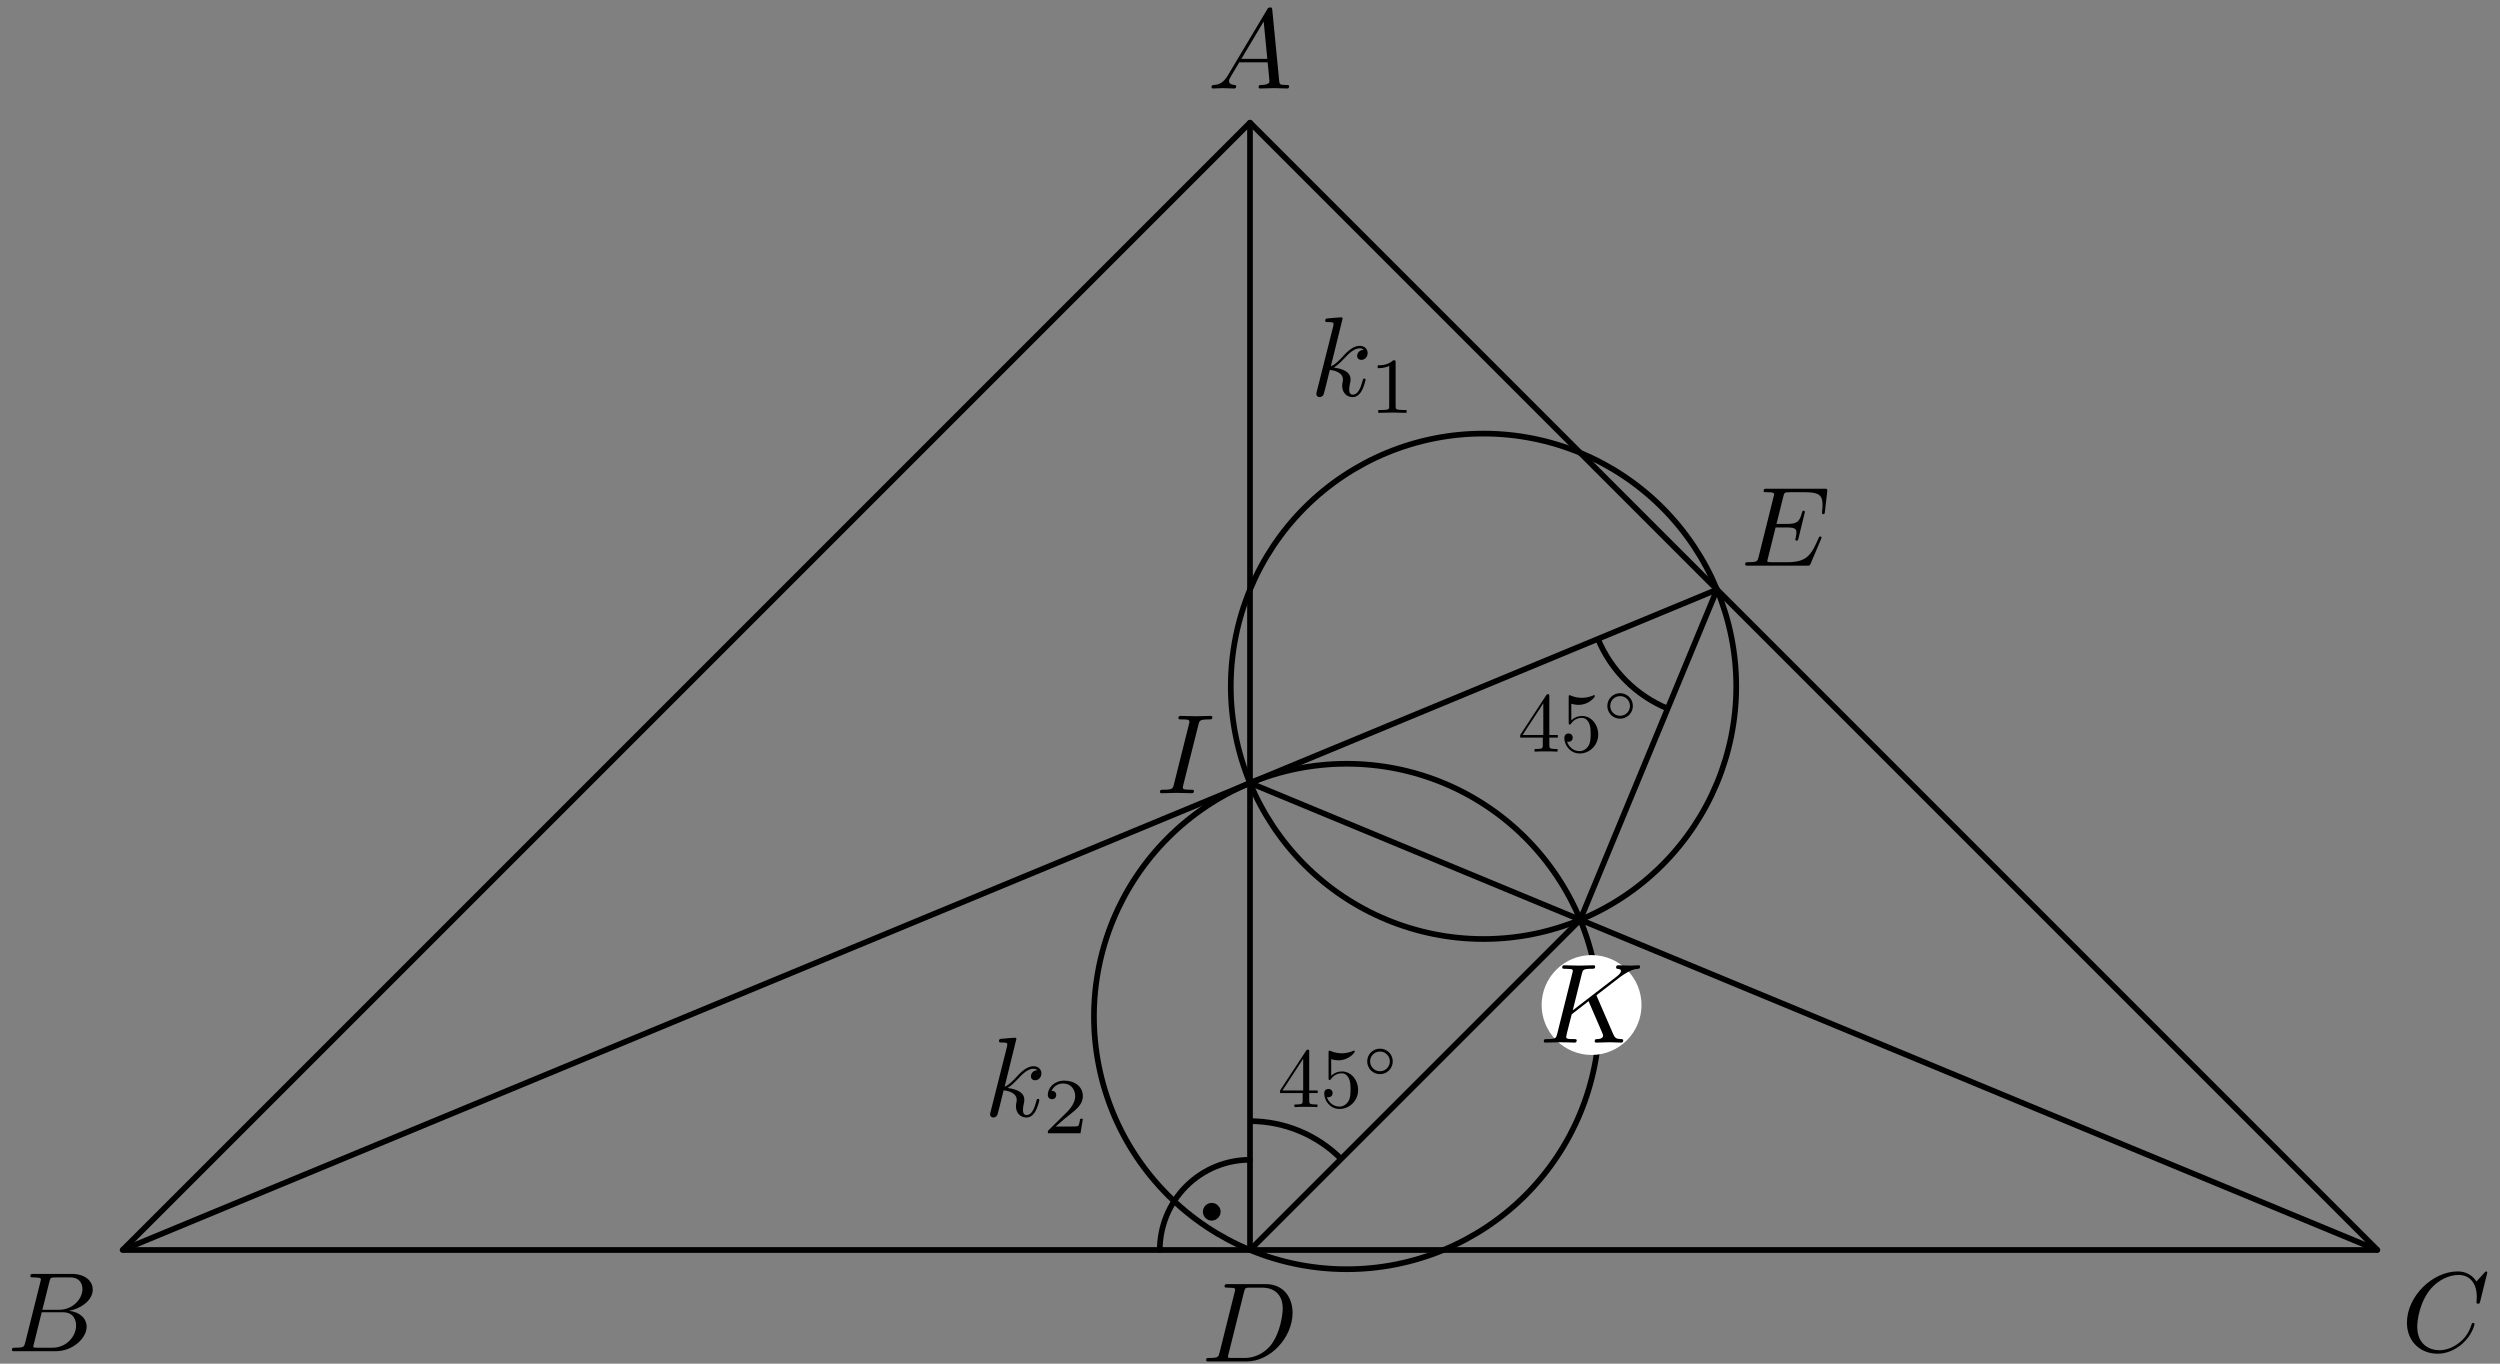 <?xml version='1.0' encoding='UTF-8'?>
<!-- This file was generated by dvisvgm 3.1.1 -->
<svg version='1.1' xmlns='http://www.w3.org/2000/svg' xmlns:xlink='http://www.w3.org/1999/xlink' width='220pt' height='120pt' viewBox='0 -120 220 120'>
<rect x="0" y="-120" width="220" height="120" fill="#808080" stroke="none"/>
<g id='page1'>
<g transform='matrix(1 0 0 -1 0 0)'>
<path d='M110 109.211L10.789 10H209.211Z' stroke='#000' fill='none' stroke-width='.5' stroke-miterlimit='10' stroke-linejoin='bevel'/>
<path d='M10.789 10L151.094 68.117' stroke='#000' fill='none' stroke-width='.5' stroke-miterlimit='10' stroke-linecap='round' stroke-linejoin='round'/>
<path d='M110 109.211V10' stroke='#000' fill='none' stroke-width='.5' stroke-miterlimit='10' stroke-linecap='round' stroke-linejoin='round'/>
<path d='M209.211 10L110 51.098' stroke='#000' fill='none' stroke-width='.5' stroke-miterlimit='10' stroke-linecap='round' stroke-linejoin='round'/>
<path d='M110 10L139.059 39.059L151.094 68.117' stroke='#000' fill='none' stroke-width='.5' stroke-miterlimit='10' stroke-linecap='round' stroke-linejoin='round'/>
<path d='M110 17.938C107.895 17.938 105.875 17.102 104.387 15.613C102.898 14.125 102.062 12.105 102.062 10' stroke='#000' fill='none' stroke-width='.5' stroke-miterlimit='10' stroke-linecap='round' stroke-linejoin='round'/>
<path d='M106.918 13.367C106.918 13.441 106.887 13.516 106.832 13.566C106.781 13.621 106.707 13.652 106.633 13.652S106.484 13.621 106.434 13.566C106.379 13.516 106.348 13.441 106.348 13.367S106.379 13.219 106.434 13.168C106.484 13.113 106.559 13.082 106.633 13.082S106.781 13.113 106.832 13.168C106.887 13.219 106.918 13.293 106.918 13.367Z'/>
<path d='M106.918 13.367C106.918 13.441 106.887 13.516 106.832 13.566C106.781 13.621 106.707 13.652 106.633 13.652S106.484 13.621 106.434 13.566C106.379 13.516 106.348 13.441 106.348 13.367S106.379 13.219 106.434 13.168C106.484 13.113 106.559 13.082 106.633 13.082S106.781 13.113 106.832 13.168C106.887 13.219 106.918 13.293 106.918 13.367Z' stroke='#000' fill='none' stroke-miterlimit='10' stroke-linecap='round' stroke-linejoin='round'/>
<path d='M152.789 59.605C152.789 65.504 150.445 71.16 146.273 75.332C142.102 79.504 136.445 81.844 130.547 81.844C124.648 81.844 118.992 79.504 114.82 75.332C110.652 71.16 108.309 65.504 108.309 59.605C108.309 53.707 110.652 48.051 114.82 43.879C118.992 39.711 124.648 37.367 130.547 37.367C136.445 37.367 142.102 39.711 146.273 43.879C150.445 48.051 152.789 53.707 152.789 59.605Z' stroke='#000' fill='none' stroke-width='.5' stroke-miterlimit='10' stroke-linecap='round' stroke-linejoin='round'/>
<path d='M140.75 30.547C140.75 36.449 138.406 42.105 134.238 46.273C130.066 50.445 124.41 52.789 118.512 52.789C112.613 52.789 106.953 50.445 102.785 46.273C98.613 42.105 96.269 36.449 96.269 30.547C96.269 24.648 98.613 18.992 102.785 14.82C106.953 10.652 112.613 8.309 118.512 8.309C124.41 8.309 130.066 10.652 134.238 14.82C138.406 18.992 140.75 24.648 140.75 30.547Z' stroke='#000' fill='none' stroke-width='.5' stroke-miterlimit='10' stroke-linecap='round' stroke-linejoin='round'/>
<path d='M118.016 18.02C115.891 20.145 113.008 21.34 110 21.34' stroke='#000' fill='none' stroke-width='.5' stroke-miterlimit='10' stroke-linejoin='bevel'/>
<path d='M140.617 63.781C141.769 61 143.977 58.793 146.754 57.645' stroke='#000' fill='none' stroke-width='.5' stroke-miterlimit='10' stroke-linejoin='bevel'/>
<path d='M108.047 113.358C107.649 112.691 107.26 112.551 106.822 112.521C106.702 112.511 106.613 112.511 106.613 112.322C106.613 112.262 106.662 112.213 106.742 112.213C107.011 112.213 107.32 112.243 107.599 112.243C107.927 112.243 108.276 112.213 108.595 112.213C108.655 112.213 108.784 112.213 108.784 112.402C108.784 112.511 108.695 112.521 108.625 112.521C108.396 112.541 108.156 112.621 108.156 112.87C108.156 112.989 108.216 113.099 108.296 113.239L109.053 114.514H111.553C111.573 114.304 111.713 112.95 111.713 112.85C111.713 112.551 111.195 112.521 110.996 112.521C110.856 112.521 110.756 112.521 110.756 112.322C110.756 112.213 110.876 112.213 110.896 112.213C111.304 112.213 111.733 112.243 112.141 112.243C112.39 112.243 113.018 112.213 113.267 112.213C113.326 112.213 113.446 112.213 113.446 112.412C113.446 112.521 113.346 112.521 113.217 112.521C112.599 112.521 112.599 112.591 112.569 112.88L111.962 119.106C111.942 119.305 111.942 119.345 111.772 119.345C111.613 119.345 111.573 119.275 111.514 119.175L108.047 113.358ZM109.242 114.822L111.205 118.11L111.523 114.822H109.242Z'/>
<path d='M2.225 1.869C2.125 1.481 2.105 1.401 1.318 1.401C1.149 1.401 1.049 1.401 1.049 1.202C1.049 1.092 1.139 1.092 1.318 1.092H4.874C6.448 1.092 7.624 2.268 7.624 3.244C7.624 3.961 7.046 4.539 6.08 4.648C7.116 4.838 8.162 5.575 8.162 6.521C8.162 7.258 7.504 7.896 6.309 7.896H2.962C2.772 7.896 2.673 7.896 2.673 7.697C2.673 7.587 2.762 7.587 2.952 7.587C2.972 7.587 3.161 7.587 3.33 7.567C3.51 7.547 3.599 7.537 3.599 7.407C3.599 7.368 3.589 7.338 3.56 7.218L2.225 1.869ZM3.729 4.738L4.346 7.208C4.436 7.557 4.456 7.587 4.884 7.587H6.169C7.046 7.587 7.255 6.999 7.255 6.561C7.255 5.684 6.398 4.738 5.183 4.738H3.729ZM3.281 1.401C3.141 1.401 3.121 1.401 3.062 1.411C2.962 1.421 2.932 1.431 2.932 1.511C2.932 1.54 2.932 1.56 2.982 1.74L3.669 4.519H5.552C6.508 4.519 6.697 3.782 6.697 3.353C6.697 2.367 5.811 1.401 4.635 1.401H3.281Z'/>
<path d='M218.883 8.015C218.883 8.045 218.863 8.115 218.774 8.115C218.744 8.115 218.734 8.105 218.624 7.995L217.927 7.228C217.837 7.368 217.379 8.115 216.273 8.115C214.052 8.115 211.811 5.913 211.811 3.603C211.811 1.959 212.986 .873 214.51 .873C215.377 .873 216.134 1.272 216.662 1.73C217.588 2.547 217.758 3.453 217.758 3.483C217.758 3.582 217.658 3.582 217.638 3.582C217.578 3.582 217.529 3.563 217.508 3.483C217.419 3.194 217.19 2.487 216.502 1.909C215.815 1.351 215.188 1.182 214.669 1.182C213.773 1.182 212.717 1.7 212.717 3.254C212.717 3.822 212.926 5.435 213.922 6.601C214.53 7.308 215.466 7.806 216.353 7.806C217.369 7.806 217.957 7.039 217.957 5.883C217.957 5.485 217.927 5.475 217.927 5.376C217.927 5.276 218.036 5.276 218.076 5.276C218.206 5.276 218.206 5.296 218.256 5.475L218.883 8.015Z'/>
<path d='M105.464 56.233C105.554 56.592 105.584 56.691 106.371 56.691C106.61 56.691 106.689 56.691 106.689 56.881C106.689 57 106.58 57 106.54 57C106.251 57 105.514 56.97 105.225 56.97C104.926 56.97 104.199 57 103.9 57C103.831 57 103.701 57 103.701 56.801C103.701 56.691 103.791 56.691 103.98 56.691C104.398 56.691 104.668 56.691 104.668 56.502C104.668 56.452 104.668 56.432 104.647 56.343L103.303 50.973C103.213 50.605 103.183 50.505 102.396 50.505C102.167 50.505 102.078 50.505 102.078 50.306C102.078 50.197 102.197 50.197 102.227 50.197C102.516 50.197 103.243 50.227 103.532 50.227C103.831 50.227 104.568 50.197 104.867 50.197C104.946 50.197 105.066 50.197 105.066 50.386C105.066 50.505 104.986 50.505 104.767 50.505C104.588 50.505 104.538 50.505 104.339 50.525C104.129 50.545 104.09 50.585 104.09 50.695C104.09 50.774 104.109 50.854 104.129 50.924L105.464 56.233Z'/>
<path d='M107.321 .969C107.222 .581 107.202 .501 106.415 .501C106.246 .501 106.136 .501 106.136 .312C106.136 .192 106.226 .192 106.415 .192H109.712C111.784 .192 113.746 2.294 113.746 4.476C113.746 5.88 112.9 6.996 111.405 6.996H108.058C107.869 6.996 107.76 6.996 107.76 6.807C107.76 6.687 107.849 6.687 108.048 6.687C108.178 6.687 108.357 6.677 108.477 6.667C108.636 6.647 108.696 6.617 108.696 6.507C108.696 6.468 108.686 6.438 108.656 6.318L107.321 .969ZM109.473 6.308C109.562 6.657 109.582 6.687 110.011 6.687H111.077C112.053 6.687 112.88 6.159 112.88 4.844C112.88 4.356 112.681 2.722 111.834 1.627C111.545 1.258 110.758 .501 109.533 .501H108.407C108.267 .501 108.248 .501 108.188 .511C108.088 .521 108.058 .531 108.058 .611C108.058 .64 108.058 .66 108.108 .84L109.473 6.308Z'/>
<path d='M160.246 72.54C160.266 72.59 160.296 72.66 160.296 72.679C160.296 72.689 160.296 72.789 160.176 72.789C160.087 72.789 160.067 72.729 160.047 72.669C159.399 71.195 159.031 70.528 157.327 70.528H155.873C155.734 70.528 155.714 70.528 155.654 70.538C155.554 70.548 155.524 70.558 155.524 70.638C155.524 70.667 155.524 70.687 155.574 70.867L156.252 73.586H157.238C158.084 73.586 158.084 73.377 158.084 73.128C158.084 73.058 158.084 72.938 158.015 72.64C157.995 72.59 157.985 72.56 157.985 72.53C157.985 72.48 158.025 72.421 158.114 72.421C158.194 72.421 158.224 72.47 158.264 72.62L158.832 74.951C158.832 75.01 158.782 75.06 158.712 75.06C158.622 75.06 158.603 75 158.573 74.881C158.363 74.124 158.184 73.895 157.268 73.895H156.331L156.929 76.295C157.019 76.644 157.028 76.684 157.467 76.684H158.871C160.087 76.684 160.385 76.395 160.385 75.578C160.385 75.339 160.385 75.319 160.346 75.05C160.346 74.991 160.336 74.921 160.336 74.871S160.366 74.752 160.455 74.752C160.565 74.752 160.575 74.811 160.595 75L160.794 76.724C160.824 76.993 160.774 76.993 160.525 76.993H155.494C155.295 76.993 155.196 76.993 155.196 76.793C155.196 76.684 155.285 76.684 155.475 76.684C155.843 76.684 156.122 76.684 156.122 76.505C156.122 76.465 156.122 76.445 156.072 76.266L154.758 70.996C154.658 70.608 154.638 70.528 153.851 70.528C153.682 70.528 153.572 70.528 153.572 70.339C153.572 70.219 153.662 70.219 153.851 70.219H159.021C159.25 70.219 159.26 70.229 159.33 70.388L160.246 72.54Z'/>
<path d='M144.453 31.559C144.453 32.723 143.988 33.844 143.164 34.664C142.344 35.488 141.223 35.953 140.059 35.953S137.777 35.488 136.953 34.664C136.129 33.844 135.664 32.723 135.664 31.559S136.129 29.277 136.953 28.453C137.777 27.629 138.894 27.164 140.059 27.164S142.344 27.629 143.164 28.453C143.988 29.277 144.453 30.395 144.453 31.559Z' fill='#fff'/>
<path d='M140.542 32.276C140.532 32.305 140.492 32.385 140.492 32.415C140.492 32.425 140.672 32.564 140.781 32.644L142.525 33.989C143.461 34.676 143.849 34.716 144.148 34.746C144.228 34.756 144.328 34.766 144.328 34.945C144.328 34.985 144.298 35.055 144.218 35.055C143.999 35.055 143.75 35.025 143.511 35.025C143.152 35.025 142.764 35.055 142.405 35.055C142.335 35.055 142.216 35.055 142.216 34.856C142.216 34.786 142.265 34.756 142.335 34.746C142.555 34.726 142.644 34.676 142.644 34.537C142.644 34.357 142.345 34.128 142.286 34.078L138.401 31.09L139.198 34.288C139.287 34.646 139.307 34.746 140.034 34.746C140.283 34.746 140.373 34.746 140.373 34.945C140.373 35.035 140.293 35.055 140.234 35.055C139.955 35.055 139.237 35.025 138.959 35.025C138.67 35.025 137.962 35.055 137.674 35.055C137.604 35.055 137.474 35.055 137.474 34.866C137.474 34.746 137.564 34.746 137.763 34.746C137.893 34.746 138.072 34.736 138.191 34.726C138.351 34.706 138.41 34.676 138.41 34.567C138.41 34.527 138.401 34.497 138.371 34.378L137.036 29.028C136.936 28.64 136.916 28.56 136.13 28.56C135.96 28.56 135.851 28.56 135.851 28.371C135.851 28.251 135.97 28.251 136 28.251C136.279 28.251 136.986 28.281 137.265 28.281C137.474 28.281 137.693 28.271 137.903 28.271C138.122 28.271 138.341 28.251 138.55 28.251C138.62 28.251 138.749 28.251 138.749 28.451C138.749 28.56 138.659 28.56 138.47 28.56C138.102 28.56 137.823 28.56 137.823 28.739C137.823 28.809 137.883 29.028 137.913 29.178C138.052 29.696 138.181 30.223 138.311 30.742L139.795 31.897L140.951 29.218C141.07 28.948 141.07 28.929 141.07 28.869C141.07 28.57 140.642 28.56 140.552 28.56C140.443 28.56 140.333 28.56 140.333 28.361C140.333 28.251 140.453 28.251 140.473 28.251C140.871 28.251 141.29 28.281 141.688 28.281C141.907 28.281 142.445 28.251 142.664 28.251C142.714 28.251 142.843 28.251 142.843 28.451C142.843 28.56 142.734 28.56 142.644 28.56C142.236 28.57 142.106 28.66 141.957 29.008L140.542 32.276Z'/>
<path d='M118.15 91.966C118.15 91.976 118.15 92.076 118.021 92.076C117.792 92.076 117.065 91.996 116.806 91.976C116.726 91.966 116.616 91.956 116.616 91.777C116.616 91.658 116.706 91.658 116.856 91.658C117.334 91.658 117.353 91.588 117.353 91.488L117.324 91.289L115.879 85.551C115.839 85.412 115.839 85.392 115.839 85.332C115.839 85.103 116.039 85.053 116.128 85.053C116.258 85.053 116.407 85.143 116.467 85.263C116.517 85.352 116.965 87.195 117.025 87.444C117.363 87.414 118.18 87.255 118.18 86.597C118.18 86.528 118.18 86.488 118.15 86.388C118.131 86.269 118.111 86.149 118.111 86.039C118.111 85.452 118.509 85.053 119.027 85.053C119.326 85.053 119.595 85.213 119.814 85.581C120.063 86.019 120.172 86.568 120.172 86.587C120.172 86.687 120.083 86.687 120.053 86.687C119.953 86.687 119.943 86.647 119.913 86.508C119.714 85.78 119.485 85.273 119.047 85.273C118.858 85.273 118.728 85.382 118.728 85.741C118.728 85.91 118.768 86.139 118.808 86.299C118.848 86.468 118.848 86.508 118.848 86.607C118.848 87.255 118.22 87.544 117.373 87.653C117.682 87.833 118.001 88.151 118.23 88.39C118.708 88.918 119.166 89.347 119.655 89.347C119.714 89.347 119.724 89.347 119.744 89.337C119.864 89.317 119.874 89.317 119.953 89.257C119.973 89.247 119.973 89.237 119.993 89.217C119.515 89.187 119.425 88.799 119.425 88.679C119.425 88.52 119.535 88.331 119.804 88.331C120.063 88.331 120.352 88.55 120.352 88.938C120.352 89.237 120.123 89.566 119.674 89.566C119.396 89.566 118.937 89.486 118.22 88.689C117.881 88.311 117.493 87.912 117.114 87.763L118.15 91.966Z'/>
<path d='M122.815 88.105C122.815 88.293 122.801 88.3 122.606 88.3C122.159 87.86 121.524 87.853 121.238 87.853V87.602C121.406 87.602 121.866 87.602 122.25 87.798V84.24C122.25 84.01 122.25 83.92 121.552 83.92H121.287V83.668C121.413 83.675 122.271 83.696 122.529 83.696C122.745 83.696 123.624 83.675 123.777 83.668V83.92H123.512C122.815 83.92 122.815 84.01 122.815 84.24V88.105Z'/>
<path d='M89.442 28.572C89.442 28.582 89.442 28.682 89.313 28.682C89.084 28.682 88.357 28.602 88.097 28.582C88.018 28.572 87.908 28.562 87.908 28.383C87.908 28.263 87.998 28.263 88.148 28.263C88.626 28.263 88.645 28.194 88.645 28.094L88.616 27.895L87.171 22.157C87.131 22.018 87.131 21.998 87.131 21.938C87.131 21.709 87.331 21.659 87.42 21.659C87.55 21.659 87.699 21.749 87.759 21.868C87.809 21.958 88.257 23.801 88.317 24.05C88.655 24.02 89.472 23.86 89.472 23.203C89.472 23.133 89.472 23.093 89.442 22.994C89.423 22.874 89.402 22.755 89.402 22.645C89.402 22.057 89.801 21.659 90.319 21.659C90.618 21.659 90.887 21.818 91.106 22.187C91.355 22.625 91.464 23.173 91.464 23.193C91.464 23.293 91.375 23.293 91.345 23.293C91.245 23.293 91.235 23.253 91.205 23.113C91.006 22.386 90.777 21.878 90.339 21.878C90.15 21.878 90.02 21.988 90.02 22.346C90.02 22.516 90.06 22.745 90.1 22.904C90.14 23.074 90.14 23.113 90.14 23.213C90.14 23.86 89.512 24.149 88.665 24.259C88.974 24.438 89.293 24.757 89.522 24.996C90 25.524 90.458 25.952 90.947 25.952C91.006 25.952 91.016 25.952 91.036 25.942C91.156 25.922 91.166 25.922 91.245 25.863C91.265 25.853 91.265 25.843 91.285 25.823C90.807 25.793 90.717 25.404 90.717 25.285C90.717 25.125 90.827 24.936 91.096 24.936C91.355 24.936 91.644 25.155 91.644 25.544C91.644 25.843 91.415 26.171 90.966 26.171C90.687 26.171 90.229 26.092 89.512 25.295C89.173 24.916 88.785 24.518 88.406 24.369L89.442 28.572Z'/>
<path d='M95.292 21.544H95.055C95.034 21.39 94.965 20.979 94.874 20.909C94.818 20.867 94.281 20.867 94.183 20.867H92.9C93.632 21.516 93.877 21.711 94.295 22.039C94.811 22.45 95.292 22.883 95.292 23.545C95.292 24.389 94.553 24.905 93.66 24.905C92.795 24.905 92.209 24.299 92.209 23.657C92.209 23.301 92.509 23.266 92.579 23.266C92.747 23.266 92.949 23.385 92.949 23.636C92.949 23.762 92.9 24.006 92.537 24.006C92.753 24.501 93.228 24.654 93.556 24.654C94.253 24.654 94.616 24.11 94.616 23.545C94.616 22.939 94.183 22.457 93.96 22.206L92.279 20.546C92.209 20.484 92.209 20.469 92.209 20.274H95.083L95.292 21.544Z'/>
<path d='M114.635 23.808V23.158C114.635 22.889 114.62 22.807 114.067 22.807H113.911V22.576C114.217 22.598 114.605 22.598 114.919 22.598C115.233 22.598 115.629 22.598 115.935 22.576V22.807H115.778C115.225 22.807 115.211 22.889 115.211 23.158V23.808H115.957V24.04H115.211V27.439C115.211 27.588 115.211 27.633 115.091 27.633C115.024 27.633 115.001 27.633 114.941 27.543L112.648 24.04V23.808H114.635ZM114.68 24.04H112.857L114.68 26.826V24.04ZM119.513 24.077C119.513 24.966 118.9 25.713 118.094 25.713C117.735 25.713 117.414 25.593 117.145 25.332V26.789C117.294 26.744 117.541 26.692 117.78 26.692C118.699 26.692 119.222 27.371 119.222 27.468C119.222 27.513 119.199 27.551 119.147 27.551C119.14 27.551 119.125 27.551 119.087 27.528C118.938 27.461 118.572 27.311 118.071 27.311C117.772 27.311 117.429 27.364 117.078 27.521C117.018 27.543 117.003 27.543 116.988 27.543C116.913 27.543 116.913 27.483 116.913 27.364V25.153C116.913 25.018 116.913 24.959 117.018 24.959C117.07 24.959 117.085 24.981 117.115 25.026C117.197 25.145 117.474 25.549 118.079 25.549C118.467 25.549 118.654 25.205 118.714 25.071C118.833 24.794 118.848 24.503 118.848 24.129C118.848 23.868 118.848 23.42 118.669 23.106C118.49 22.815 118.213 22.62 117.87 22.62C117.324 22.62 116.899 23.016 116.771 23.457C116.794 23.45 116.816 23.442 116.899 23.442C117.145 23.442 117.272 23.629 117.272 23.808C117.272 23.987 117.145 24.174 116.899 24.174C116.794 24.174 116.532 24.122 116.532 23.778C116.532 23.136 117.048 22.411 117.885 22.411C118.751 22.411 119.513 23.128 119.513 24.077Z'/>
<path d='M122.563 26.595C122.563 27.227 122.055 27.719 121.438 27.719C120.81 27.719 120.314 27.212 120.314 26.6C120.314 25.967 120.821 25.475 121.438 25.475C122.066 25.475 122.563 25.983 122.563 26.595ZM121.438 25.732C120.947 25.732 120.57 26.129 120.57 26.595C120.57 27.081 120.957 27.463 121.438 27.463C121.93 27.463 122.306 27.065 122.306 26.6C122.306 26.113 121.919 25.732 121.438 25.732Z'/>
<path d='M135.766 55.089V54.439C135.766 54.17 135.751 54.088 135.198 54.088H135.041V53.856C135.347 53.878 135.736 53.878 136.049 53.878C136.363 53.878 136.759 53.878 137.065 53.856V54.088H136.908C136.356 54.088 136.341 54.17 136.341 54.439V55.089H137.088V55.32H136.341V58.719C136.341 58.869 136.341 58.913 136.221 58.913C136.154 58.913 136.131 58.913 136.072 58.824L133.778 55.32V55.089H135.766ZM135.81 55.32H133.988L135.81 58.107V55.32ZM140.643 55.358C140.643 56.246 140.031 56.994 139.224 56.994C138.866 56.994 138.544 56.874 138.275 56.613V58.069C138.425 58.024 138.671 57.972 138.91 57.972C139.829 57.972 140.352 58.652 140.352 58.749C140.352 58.794 140.33 58.831 140.277 58.831C140.27 58.831 140.255 58.831 140.218 58.809C140.068 58.742 139.702 58.592 139.202 58.592C138.903 58.592 138.559 58.644 138.208 58.801C138.148 58.824 138.133 58.824 138.118 58.824C138.044 58.824 138.044 58.764 138.044 58.644V56.433C138.044 56.299 138.044 56.239 138.148 56.239C138.2 56.239 138.215 56.261 138.245 56.306C138.328 56.426 138.604 56.829 139.209 56.829C139.597 56.829 139.784 56.485 139.844 56.351C139.964 56.075 139.979 55.783 139.979 55.41C139.979 55.148 139.979 54.7 139.799 54.386C139.62 54.095 139.344 53.901 139 53.901C138.455 53.901 138.029 54.297 137.902 54.738C137.924 54.73 137.947 54.723 138.029 54.723C138.275 54.723 138.402 54.909 138.402 55.089C138.402 55.268 138.275 55.455 138.029 55.455C137.924 55.455 137.663 55.402 137.663 55.059C137.663 54.416 138.178 53.692 139.015 53.692C139.881 53.692 140.643 54.409 140.643 55.358Z'/>
<path d='M143.693 57.875C143.693 58.508 143.185 58.999 142.568 58.999C141.941 58.999 141.444 58.492 141.444 57.88C141.444 57.248 141.951 56.756 142.568 56.756C143.196 56.756 143.693 57.263 143.693 57.875ZM142.568 57.012C142.077 57.012 141.7 57.409 141.7 57.875C141.7 58.361 142.087 58.743 142.568 58.743C143.06 58.743 143.437 58.346 143.437 57.88C143.437 57.394 143.049 57.012 142.568 57.012Z'/>
</g>
</g>
</svg>